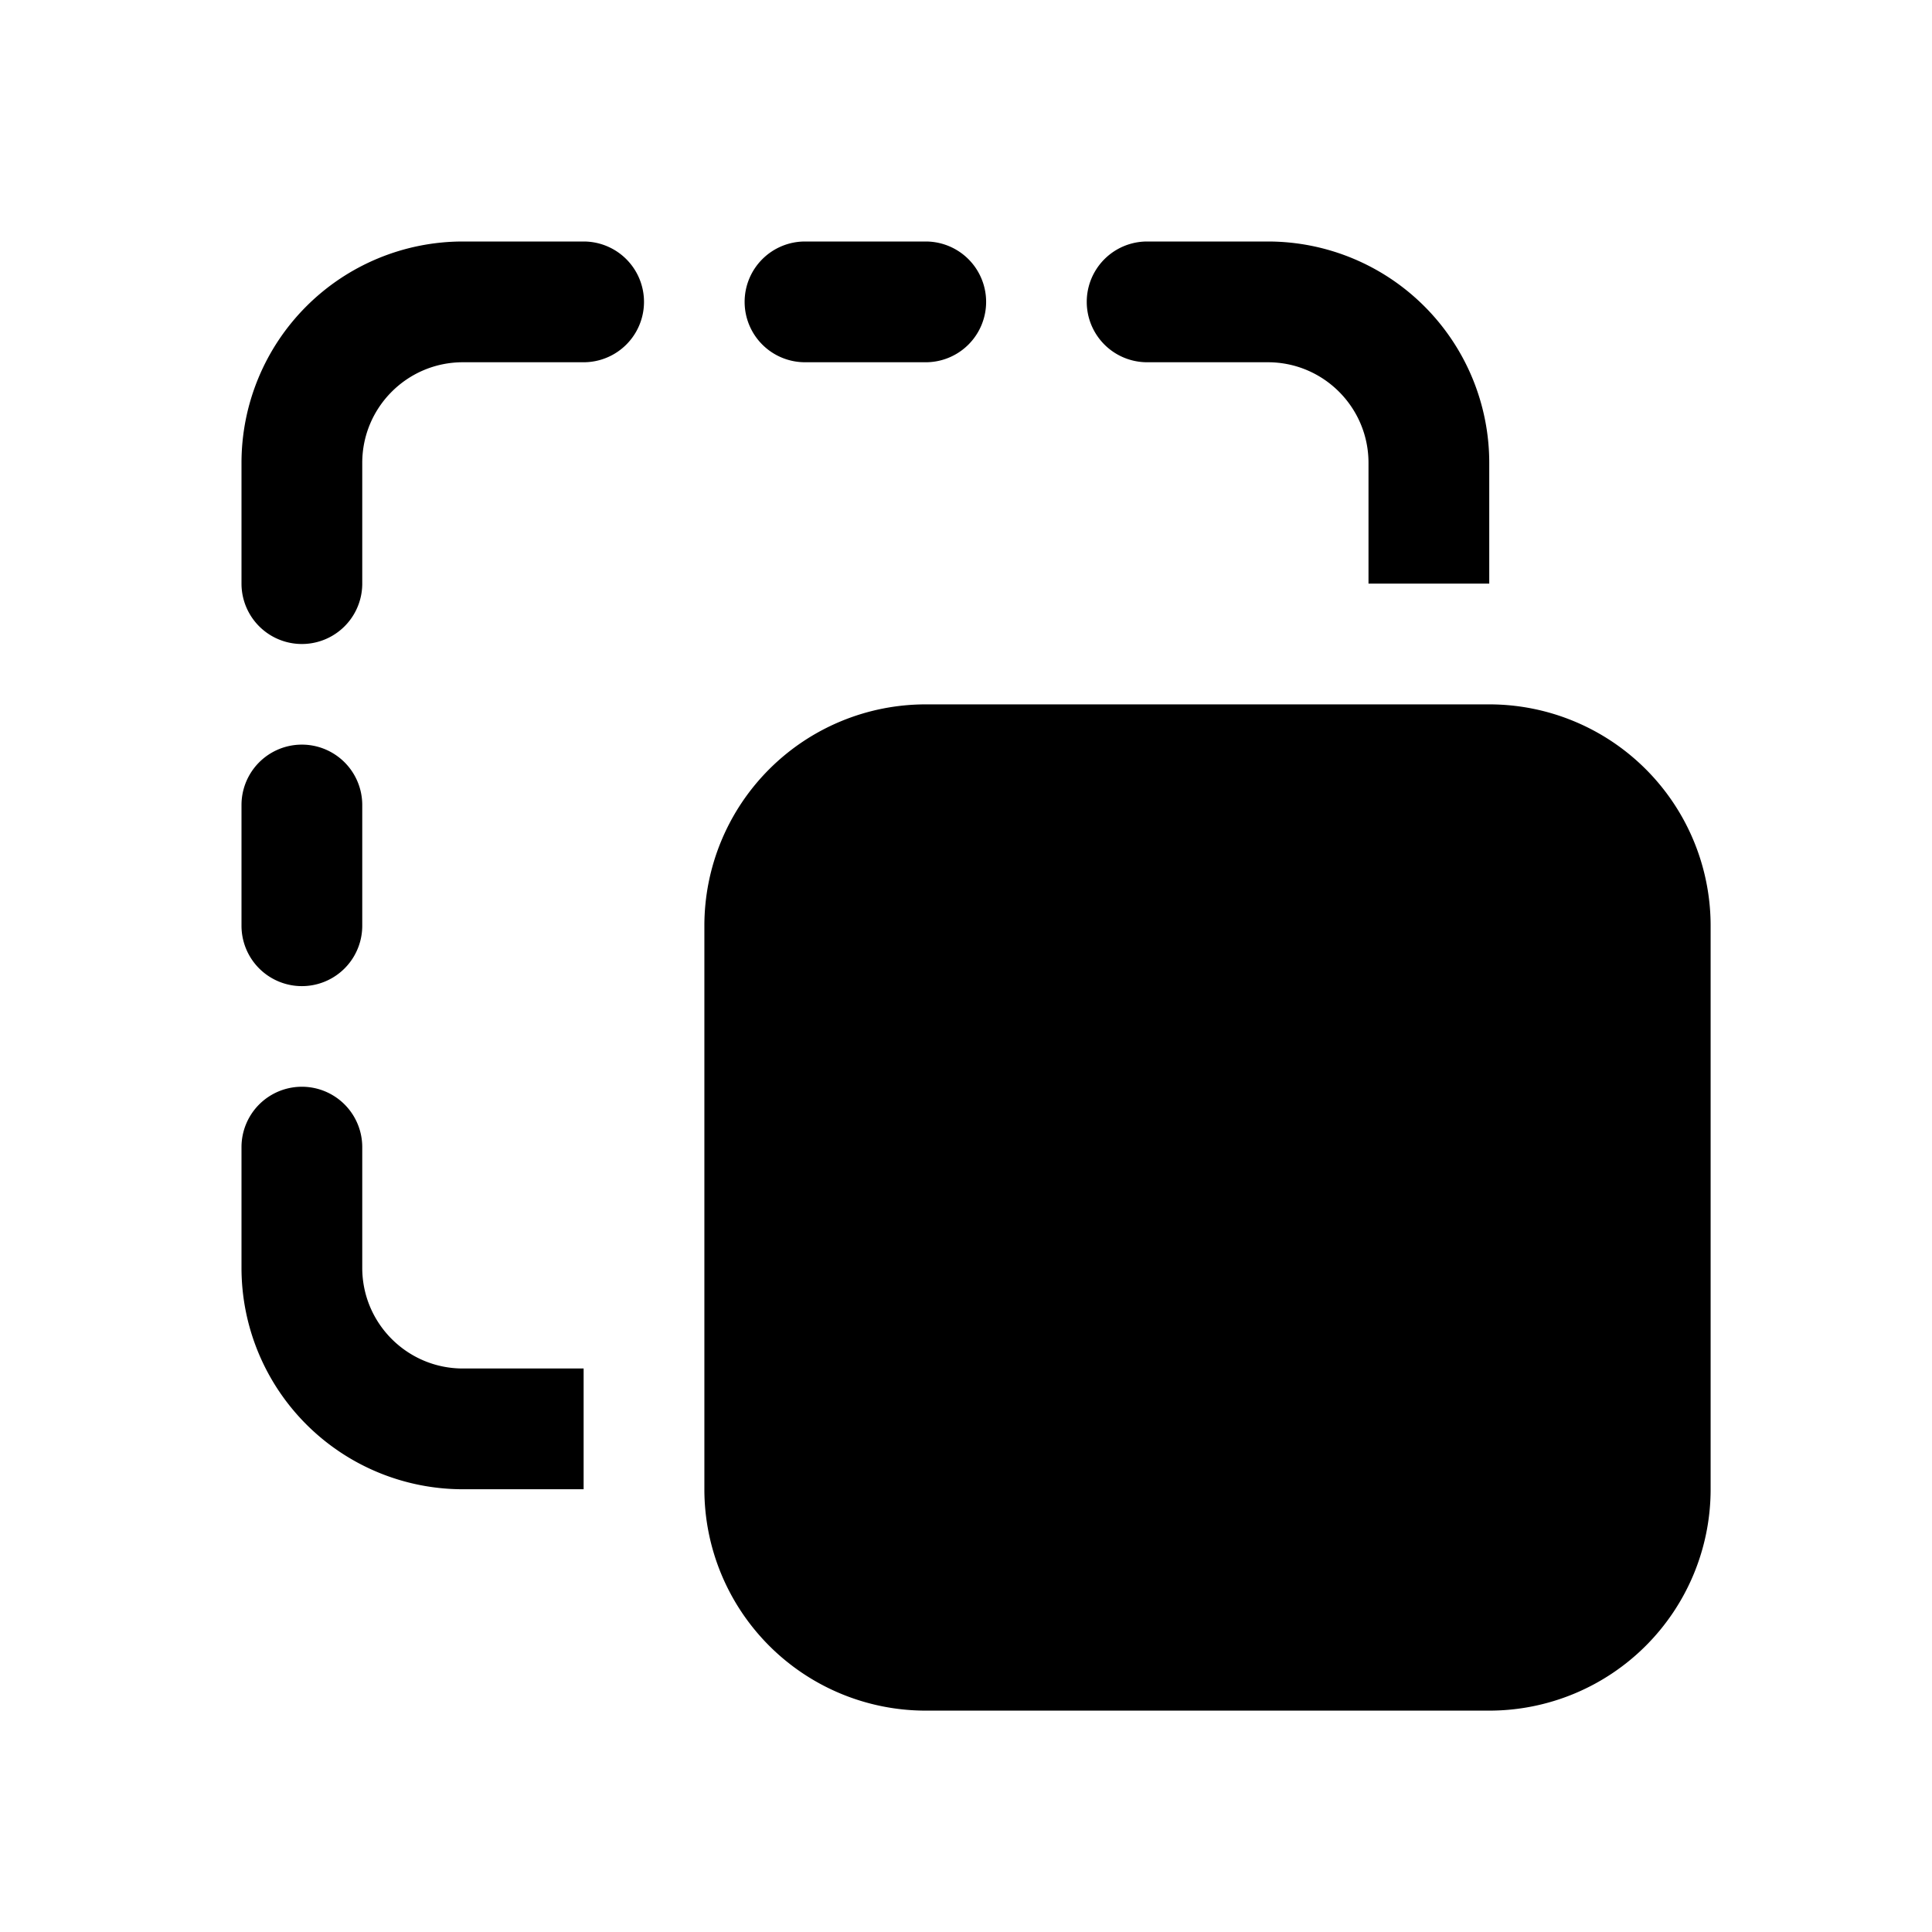 <svg width="24" height="24" viewBox="0 0 24 24" fill="none" xmlns="http://www.w3.org/2000/svg"><path fill-rule="evenodd" clip-rule="evenodd" d="M14.25 3a.75.75 0 000 1.5h1.5c.69 0 1.25.56 1.25 1.25v1.5h1.5v-1.5A2.75 2.75 0 0015.75 3h-1.5zm-8.5 14h1.5v1.5h-1.5A2.75 2.75 0 013 15.75v-1.5a.75.75 0 011.5 0v1.5c0 .69.56 1.25 1.25 1.25zM4.5 10A.75.75 0 003 10v1.5a.75.75 0 001.5 0V10zm4.75-6.25A.75.75 0 0110 3h1.5a.75.75 0 010 1.5H10a.75.75 0 01-.75-.75zM5.75 3A2.75 2.75 0 003 5.75v1.5a.75.75 0 001.5 0v-1.5c0-.69.56-1.25 1.25-1.25h1.5a.75.75 0 000-1.5h-1.5zm5.75 5.75a2.75 2.75 0 00-2.75 2.75v7a2.75 2.75 0 002.75 2.75h7a2.75 2.75 0 002.75-2.75v-7a2.75 2.75 0 00-2.75-2.75h-7z" fill="currentColor"/></svg>